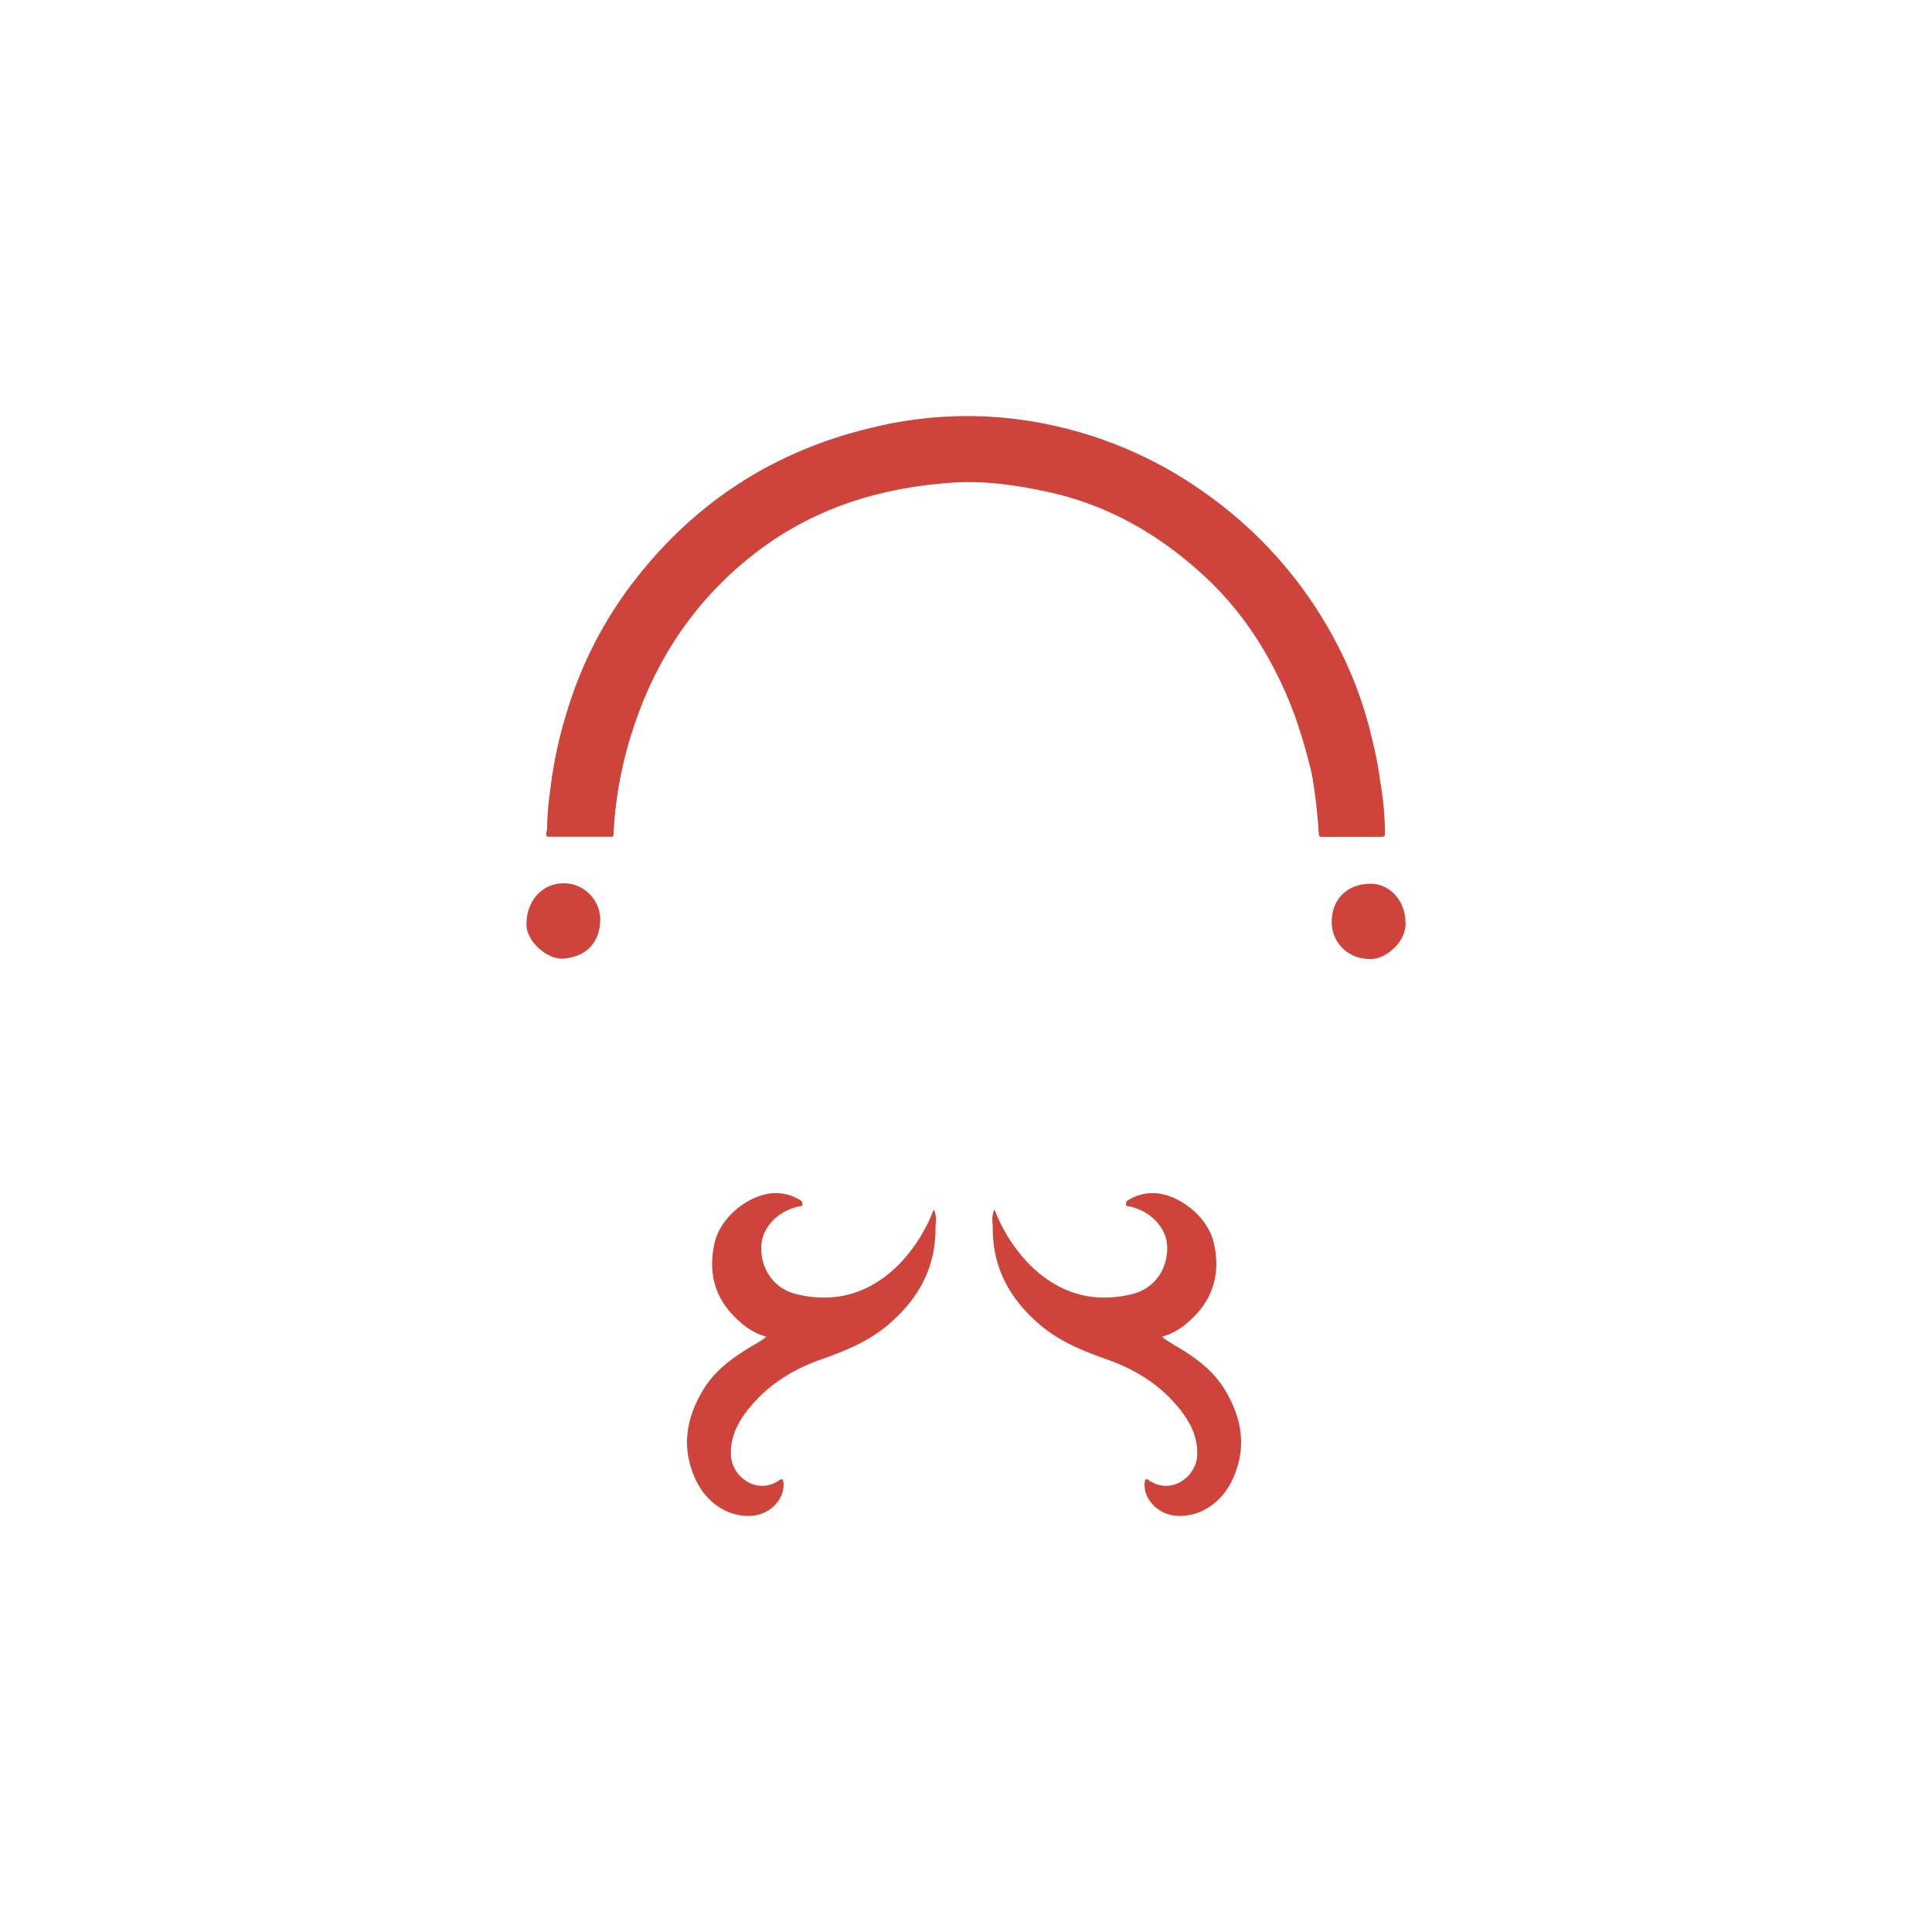 <svg id="Layer_1" data-name="Layer 1" xmlns="http://www.w3.org/2000/svg" viewBox="0 0 566.93 566.93"><defs><style>.cls-1{fill:#ce433a;}</style></defs><path class="cls-1" d="M224.88,392.24a19,19,0,0,1-8.09-4.68c-7-6.19-9.11-14-7.09-22.86,1.64-7.2,9.34-13.74,16.69-14.54a13.54,13.54,0,0,1,8.2,1.88,1.37,1.37,0,0,1,.89,1.38c-.11.7-.79.53-1.26.64-6.15,1.43-10.66,6.28-10.84,11.68-.23,6.7,3.75,12.42,10.26,14,11.76,2.88,21.91-.35,30.35-8.9a47.05,47.05,0,0,0,10-15.92c1,1.83.52,3.72.53,5.52,0,11.79-5.12,20.91-14.05,28.43-5.83,4.91-12.61,7.6-19.57,10.06-8.12,2.87-15.19,7.21-20.74,13.88-3.44,4.13-5.93,8.63-5.67,14.25.3,6.41,7.68,11.67,14,7.42,1.18-.8,1.32-.42,1.42.73.39,4.69-4,9.23-9.28,9.59-6.9.47-13.39-3.74-16.63-10.91-4.13-9.13-2.65-17.78,2.37-26.09,3.72-6.17,9.51-10,15.51-13.52.73-.43,1.44-.89,2.14-1.35C224.26,392.82,224.43,392.63,224.88,392.24Z"/><path class="cls-1" d="M341,392.24a19.17,19.17,0,0,0,8.09-4.68c7-6.19,9.11-14,7.09-22.86-1.64-7.2-9.35-13.74-16.69-14.54a13.56,13.56,0,0,0-8.21,1.88,1.36,1.36,0,0,0-.88,1.38c.11.7.79.53,1.26.64,6.14,1.43,10.65,6.28,10.84,11.68.22,6.7-3.75,12.42-10.26,14-11.76,2.88-21.92-.35-30.35-8.9a46.94,46.94,0,0,1-10.05-15.92c-1,1.83-.52,3.72-.52,5.52,0,11.79,5.12,20.91,14,28.43,5.84,4.91,12.62,7.6,19.58,10.06,8.12,2.87,15.19,7.21,20.73,13.88,3.44,4.13,5.94,8.63,5.68,14.25-.3,6.41-7.69,11.67-14,7.42-1.19-.8-1.33-.42-1.42.73-.4,4.69,4,9.23,9.28,9.59,6.89.47,13.38-3.74,16.62-10.91,4.13-9.13,2.66-17.78-2.37-26.09-3.72-6.17-9.5-10-15.51-13.52-.72-.43-1.43-.89-2.14-1.35A9.75,9.75,0,0,1,341,392.24Z"/><path class="cls-1" d="M412.44,270.65c.32,5.76-5.76,10.68-10,10.77-7.17.16-11.56-5.08-11.66-10.6-.12-6.76,4.33-11.35,11.14-11.5C407.72,259.19,412.35,264.2,412.44,270.65Z"/><path class="cls-1" d="M165.09,281.34c-5,0-10.62-5.35-10.61-10.09,0-6.87,4.62-12,10.76-12.05a10.71,10.71,0,0,1,10.89,11C175.85,277.1,171.66,280.8,165.09,281.34Z"/><path class="cls-1" d="M405.05,229.5a117.25,117.25,0,0,0-2.56-13.14h0a113.12,113.12,0,0,0-6.08-18.7,124.17,124.17,0,0,0-42.88-53.06,121.16,121.16,0,0,0-59.78-22.08,117.12,117.12,0,0,0-38,3q-42.66,10.16-69.5,44.75a118.17,118.17,0,0,0-19.67,37.91A125.83,125.83,0,0,0,161.45,232a81,81,0,0,0-.91,11.53h0c-.21.67-.53,1.35.06,2h19.11c.42-.14.3-.5.32-.8A117.11,117.11,0,0,1,186,213.19c6.81-20.42,18.35-37.47,35.43-50.74s36.59-19.31,57.78-20.8c9.62-.68,19.1.69,28.5,2.75,17.77,3.89,32.92,12.74,46.07,25,12.11,11.31,20.46,25.2,26.21,40.69a174.78,174.78,0,0,1,5,17.22,161.27,161.27,0,0,1,2,17.41c.05.91.59.84,1.18.84,5.71,0,11.42,0,17.13,0,1,0,1.12-.28,1.12-1.22A95.13,95.13,0,0,0,405.05,229.5Z"/></svg>